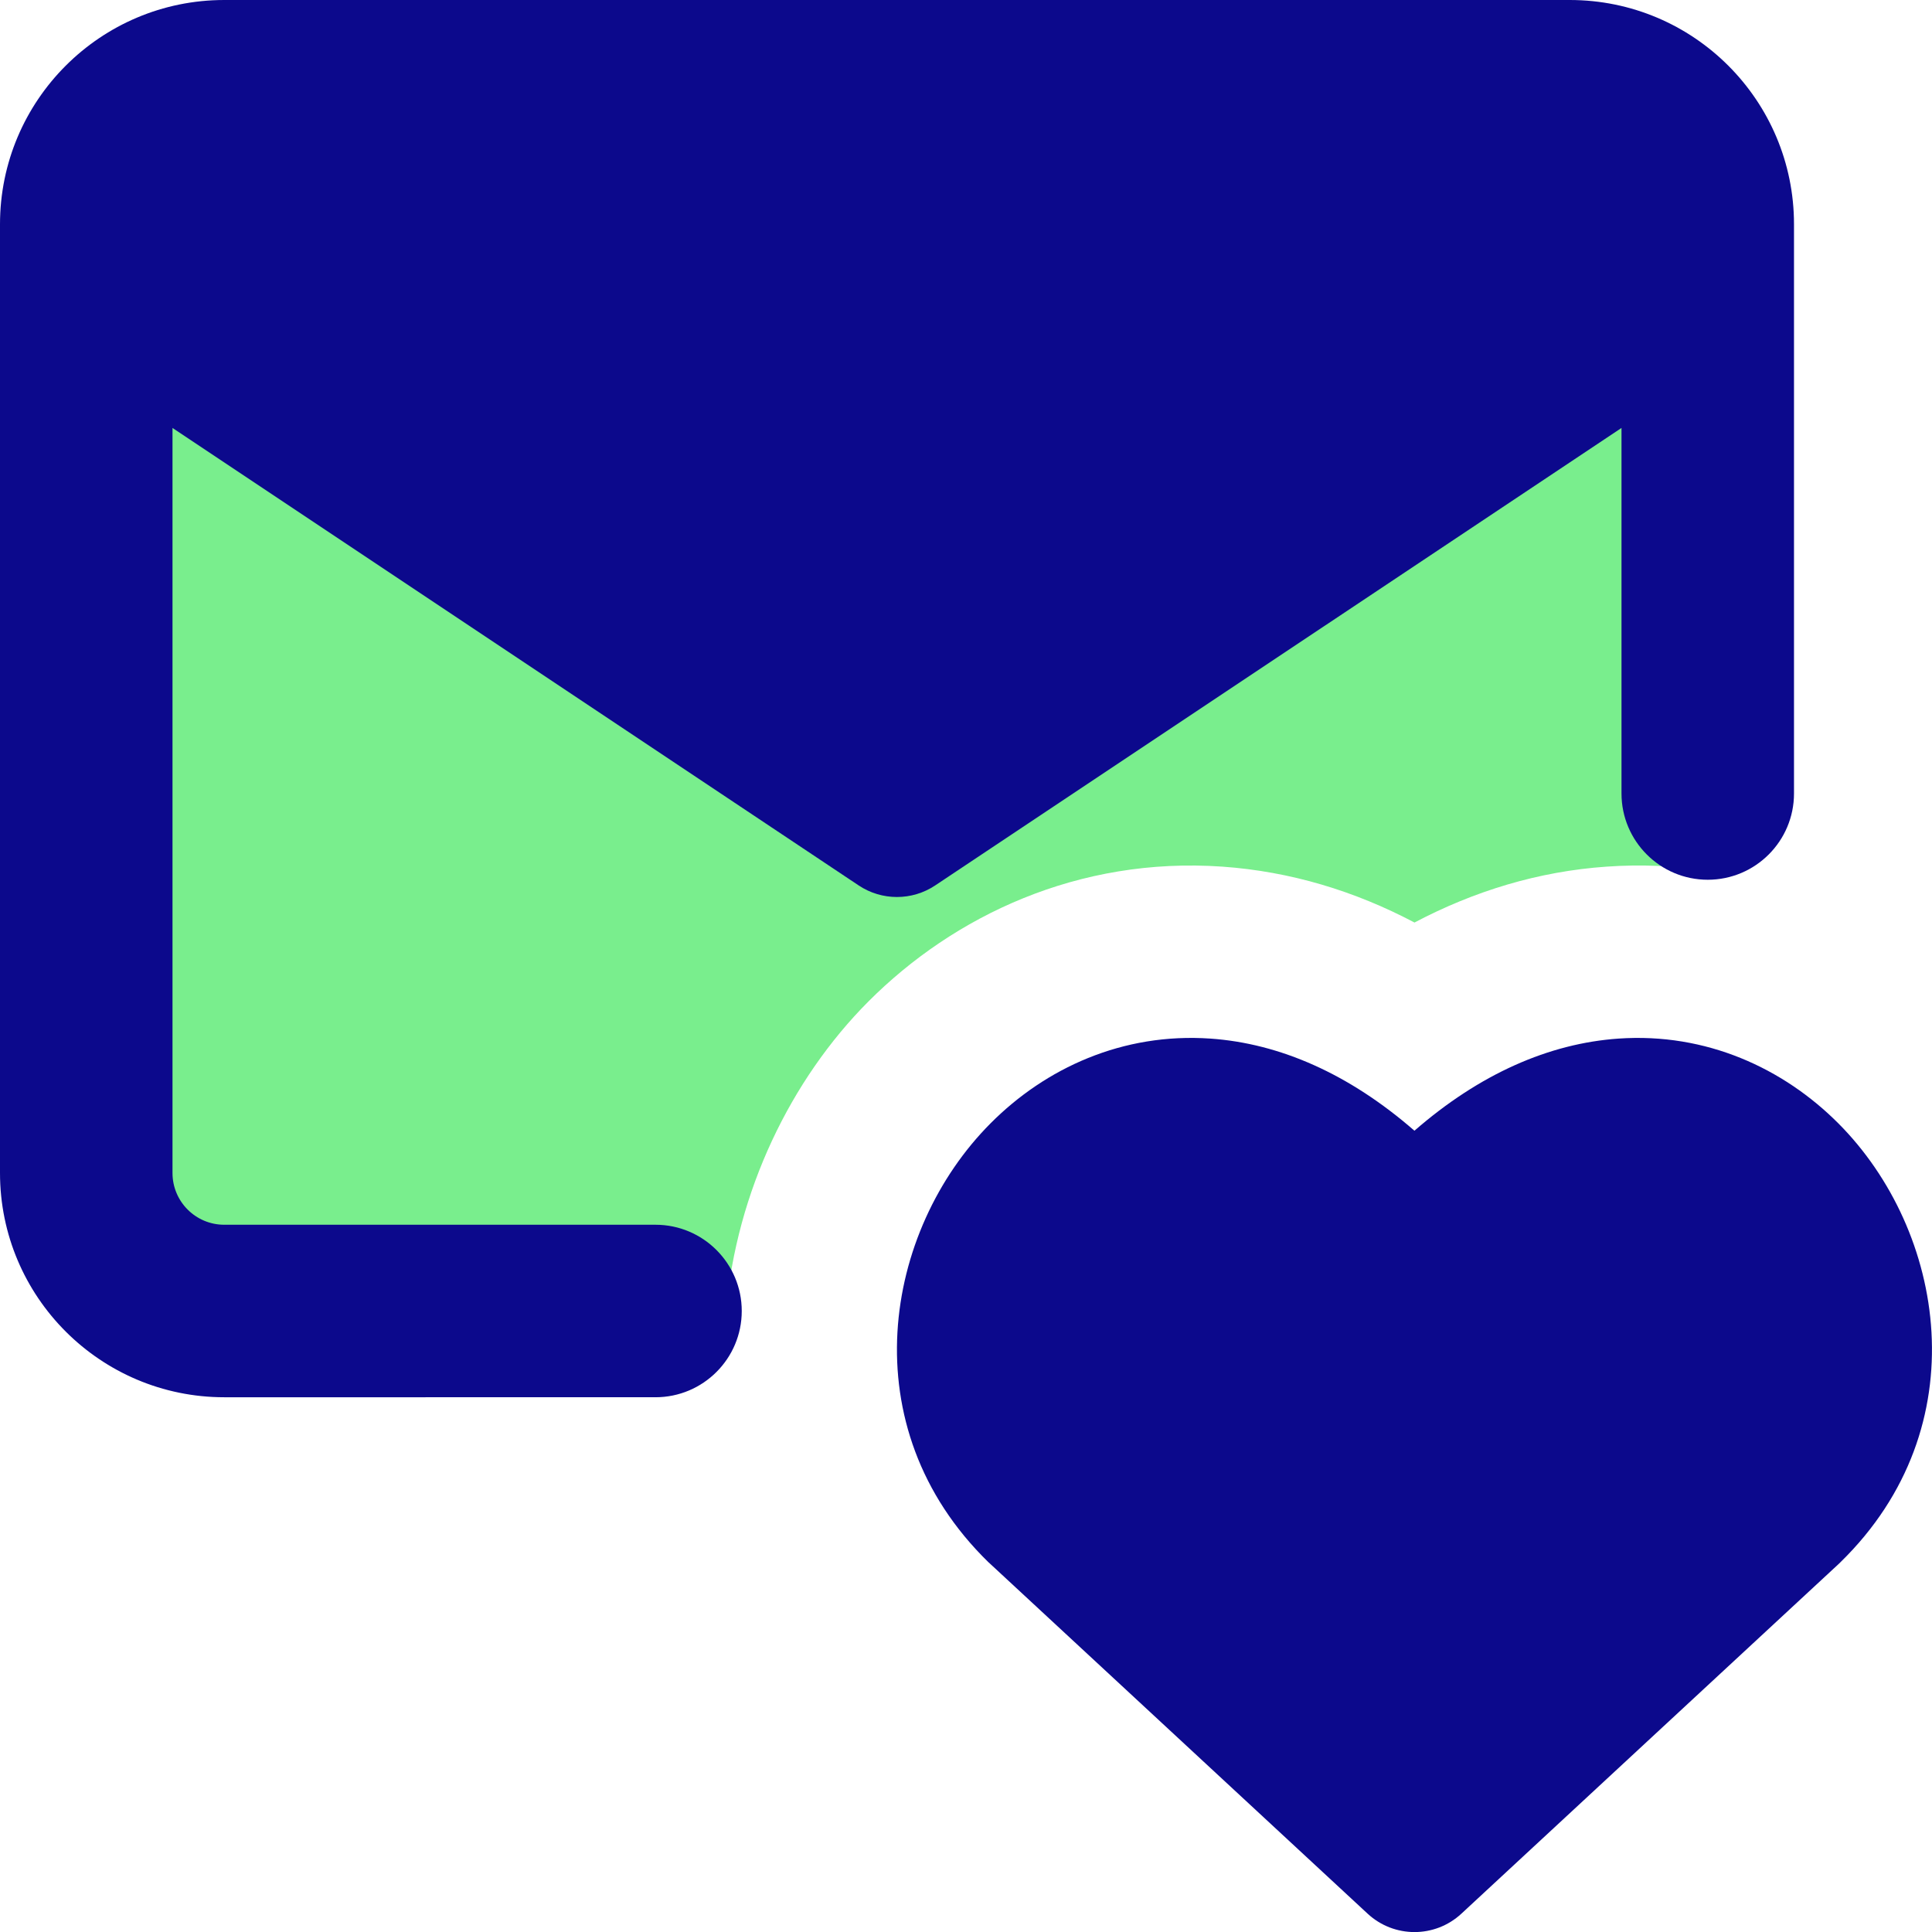 <svg xmlns="http://www.w3.org/2000/svg" fill="none" viewBox="0 0 14 14" id="Inbox-Favorite-Heart--Streamline-Core">
  <desc>
    Inbox Favorite Heart Streamline Icon: https://streamlinehq.com
  </desc>
  <g id="inbox-favorite-heart--mail-envelope-email-message-heart-favorite-like-love-important-bookmark">
    <path id="Subtract" fill="#79ee8d" fill-rule="evenodd" d="M0.625 8.5V1.625c0 -0.552 0.448 -1 1 -1h9.75c0.552 0 1 0.448 1 1v4.686c-0.235 -0.037 -0.48 -0.049 -0.733 -0.031 -0.493 0.034 -0.96 0.177 -1.392 0.405 -0.432 -0.228 -0.898 -0.37 -1.392 -0.405 -1.045 -0.073 -1.947 0.357 -2.566 0.978 -0.562 0.564 -0.955 1.376 -1.031 2.242H1.625c-0.552 0 -1 -0.448 -1 -1Z" clip-rule="evenodd" stroke-width="1"></path>
    <path id="Union" fill="#0c098c" fill-rule="evenodd" d="M1.25 3.101V8.5c0 0.207 0.168 0.375 0.375 0.375H4.75c0.345 0 0.625 0.28 0.625 0.625s-0.28 0.625 -0.625 0.625H1.625C0.728 10.125 0 9.397 0 8.5V1.625C0 0.728 0.728 0 1.625 0h9.75C12.273 0 13 0.728 13 1.625V5.75c0 0.345 -0.28 0.625 -0.625 0.625s-0.625 -0.28 -0.625 -0.625V3.101l-4.973 3.315c-0.168 0.112 -0.387 0.112 -0.555 0L1.25 3.101Zm9 5.093c-0.474 -0.413 -0.977 -0.633 -1.479 -0.668 -0.636 -0.044 -1.195 0.214 -1.593 0.614 -0.773 0.776 -1.021 2.199 -0.016 3.18l-0 0 0.01 0.009 2.738 2.538c0.192 0.178 0.488 0.178 0.68 0l2.738 -2.538 0 0 0.009 -0.009c1.005 -0.981 0.758 -2.404 -0.016 -3.18 -0.398 -0.399 -0.957 -0.658 -1.593 -0.614 -0.502 0.035 -1.005 0.255 -1.479 0.668Z" clip-rule="evenodd" stroke-width="1"></path>
  </g>
</svg>